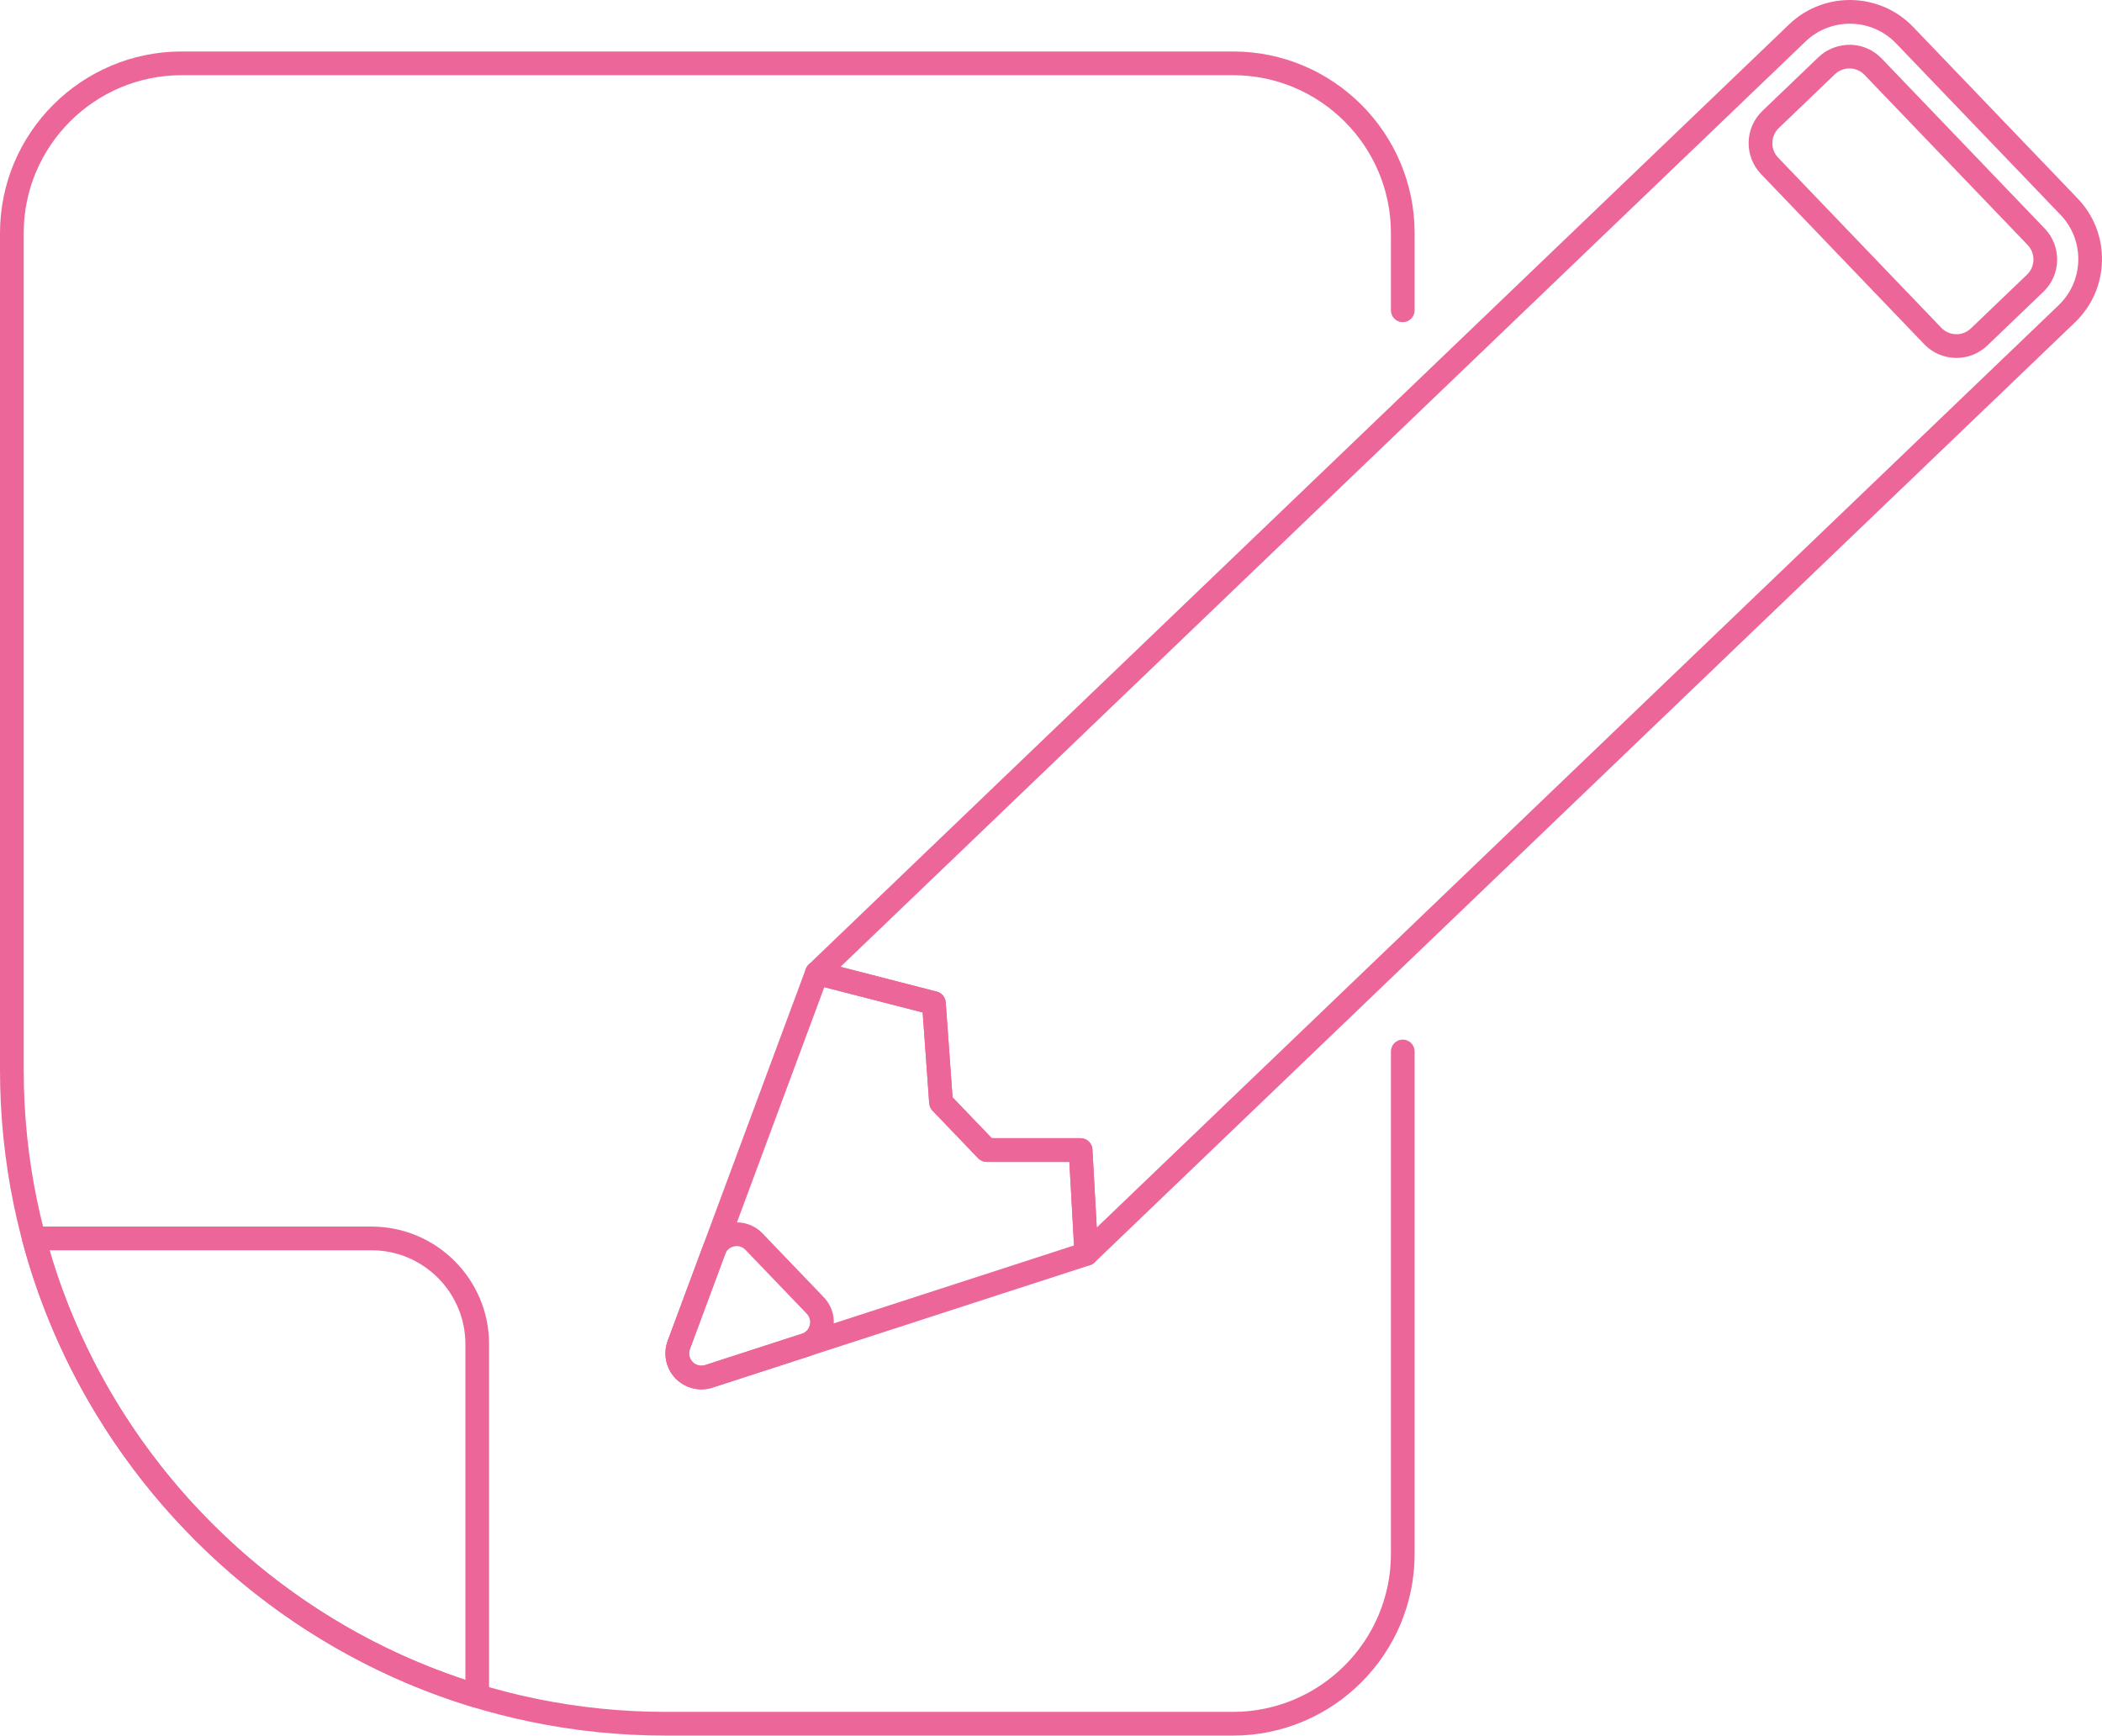 <!-- Generator: Adobe Illustrator 21.0.2, SVG Export Plug-In  -->
<svg version="1.1"
	 xmlns="http://www.w3.org/2000/svg" xmlns:xlink="http://www.w3.org/1999/xlink" xmlns:a="http://ns.adobe.com/AdobeSVGViewerExtensions/3.0/"
	 x="0px" y="0px" width="177.275px" height="146.395px" viewBox="0 0 177.275 146.395"
	 style="enable-background:new 0 0 177.275 146.395;" xml:space="preserve">
<style type="text/css">
	.st0{fill:#ED669A;}
</style>
<defs>
</defs>
<g>
	<path class="st0" d="M103.984,146.395H56.149C25.188,146.395,0,121.206,0,90.245V19.661C0,11.214,6.873,4.342,15.321,4.342h88.663
		c8.448,0,15.321,6.872,15.321,15.319v6.513c0,0.553-0.448,1-1,1s-1-0.447-1-1v-6.513c0-7.345-5.976-13.319-13.321-13.319H15.321
		C7.976,6.342,2,12.317,2,19.661v70.584c0,29.858,24.291,54.149,54.149,54.149h47.835c7.345,0,13.321-5.976,13.321-13.321V88.689
		c0-0.553,0.448-1,1-1s1,0.447,1,1v42.385C119.305,139.522,112.432,146.395,103.984,146.395z"/>
	<path class="st0" d="M40.248,144.057c-0.096,0-0.193-0.014-0.288-0.042c-18.512-5.566-33.099-20.625-38.068-39.298
		c-0.08-0.3-0.016-0.62,0.174-0.866c0.189-0.246,0.482-0.391,0.793-0.391h28.477c5.466,0,9.912,4.446,9.912,9.912v29.685
		c0,0.316-0.15,0.614-0.403,0.803C40.67,143.99,40.46,144.057,40.248,144.057z M4.177,105.46
		c4.974,16.993,18.245,30.703,35.072,36.233v-28.321c0-4.362-3.549-7.912-7.912-7.912H4.177z"/>
	<path class="st0" d="M165,30.191c-0.027,0-0.054-0.001-0.081-0.001c-1.007-0.021-1.946-0.434-2.643-1.16l-13.754-14.343
		c-0.697-0.727-1.07-1.682-1.048-2.688c0.021-1.007,0.433-1.945,1.16-2.643l4.726-4.531c0.727-0.696,1.687-1.053,2.689-1.05
		c1.008,0.021,1.946,0.433,2.644,1.161l13.753,14.341c1.439,1.502,1.389,3.895-0.112,5.332l-4.725,4.531
		C166.902,29.819,165.978,30.19,165,30.191z M155.971,5.775c-0.459,0-0.893,0.174-1.226,0.493l-4.726,4.531
		c-0.341,0.327-0.535,0.769-0.545,1.241c-0.01,0.473,0.165,0.921,0.492,1.262l13.754,14.343l0,0
		c0.327,0.342,0.768,0.535,1.241,0.545c0.471,0.013,0.921-0.165,1.262-0.493l4.726-4.531c0.705-0.676,0.728-1.799,0.052-2.505
		L157.249,6.32c-0.327-0.342-0.768-0.535-1.24-0.545C155.996,5.775,155.983,5.775,155.971,5.775z"/>
	<path class="st0" d="M91.618,106.766c-0.123,0-0.248-0.022-0.366-0.069c-0.364-0.144-0.61-0.485-0.632-0.875l-0.433-7.816h-6.971
		c-0.272,0-0.533-0.111-0.722-0.308l-3.853-4.019c-0.162-0.169-0.259-0.388-0.276-0.621l-0.551-7.657l-9.168-2.36
		c-0.351-0.091-0.626-0.364-0.718-0.715c-0.092-0.352,0.013-0.725,0.275-0.976l82.687-79.296c2.943-2.821,7.635-2.725,10.459,0.219
		l13.867,14.461c1.368,1.426,2.098,3.299,2.057,5.274c-0.042,1.976-0.85,3.816-2.276,5.184L92.31,106.488
		C92.121,106.669,91.871,106.766,91.618,106.766z M83.643,96.005h7.49c0.531,0,0.969,0.415,0.999,0.944l0.365,6.589l81.117-77.79
		c1.041-0.997,1.63-2.341,1.66-3.782c0.03-1.441-0.502-2.808-1.5-3.848L159.907,3.658c-2.06-2.147-5.484-2.218-7.632-0.16l0,0
		L70.884,81.551l8.126,2.092c0.416,0.107,0.717,0.469,0.748,0.897l0.576,8.015L83.643,96.005z M151.583,2.776h0.01H151.583z"/>
	<path class="st0" d="M59.158,117.191c-0.816,0-1.618-0.328-2.197-0.932c-0.8-0.833-1.057-2.072-0.654-3.156l2.977-8.017
		c0-0.001,0-0.001,0-0.001c0.366-0.985,1.199-1.7,2.229-1.914c1.029-0.211,2.078,0.112,2.805,0.871l5.157,5.378
		c0.727,0.759,1.009,1.819,0.753,2.839s-1.006,1.822-2.006,2.147l-8.135,2.638C59.784,117.143,59.47,117.191,59.158,117.191z
		 M61.159,105.782l-2.977,8.017c-0.137,0.37-0.05,0.792,0.222,1.076c0.273,0.286,0.691,0.392,1.065,0.268l8.135-2.638
		c0.345-0.112,0.595-0.379,0.683-0.732c0.088-0.353-0.005-0.705-0.256-0.967l-5.158-5.378c-0.251-0.264-0.6-0.373-0.956-0.297
		C61.562,105.203,61.285,105.442,61.159,105.782L61.159,105.782z"/>
	<path class="st0" d="M59.158,117.191c-0.816,0-1.618-0.328-2.197-0.932c-0.8-0.833-1.057-2.072-0.654-3.156l11.651-31.379
		c0.178-0.481,0.692-0.749,1.187-0.621l9.865,2.54c0.416,0.107,0.717,0.469,0.748,0.897l0.576,8.015l3.308,3.45h7.49
		c0.531,0,0.969,0.415,0.999,0.944l0.485,8.761c0.025,0.453-0.258,0.867-0.69,1.007l-31.839,10.327
		C59.784,117.143,59.47,117.191,59.158,117.191z M69.52,83.265l-11.337,30.533c-0.137,0.37-0.05,0.792,0.222,1.076
		c0.273,0.286,0.691,0.392,1.065,0.268l31.108-10.09l-0.39-7.047h-6.971c-0.272,0-0.533-0.111-0.722-0.308l-3.853-4.019
		c-0.161-0.169-0.259-0.388-0.275-0.621l-0.551-7.657L69.52,83.265z"/>
</g>
</svg>